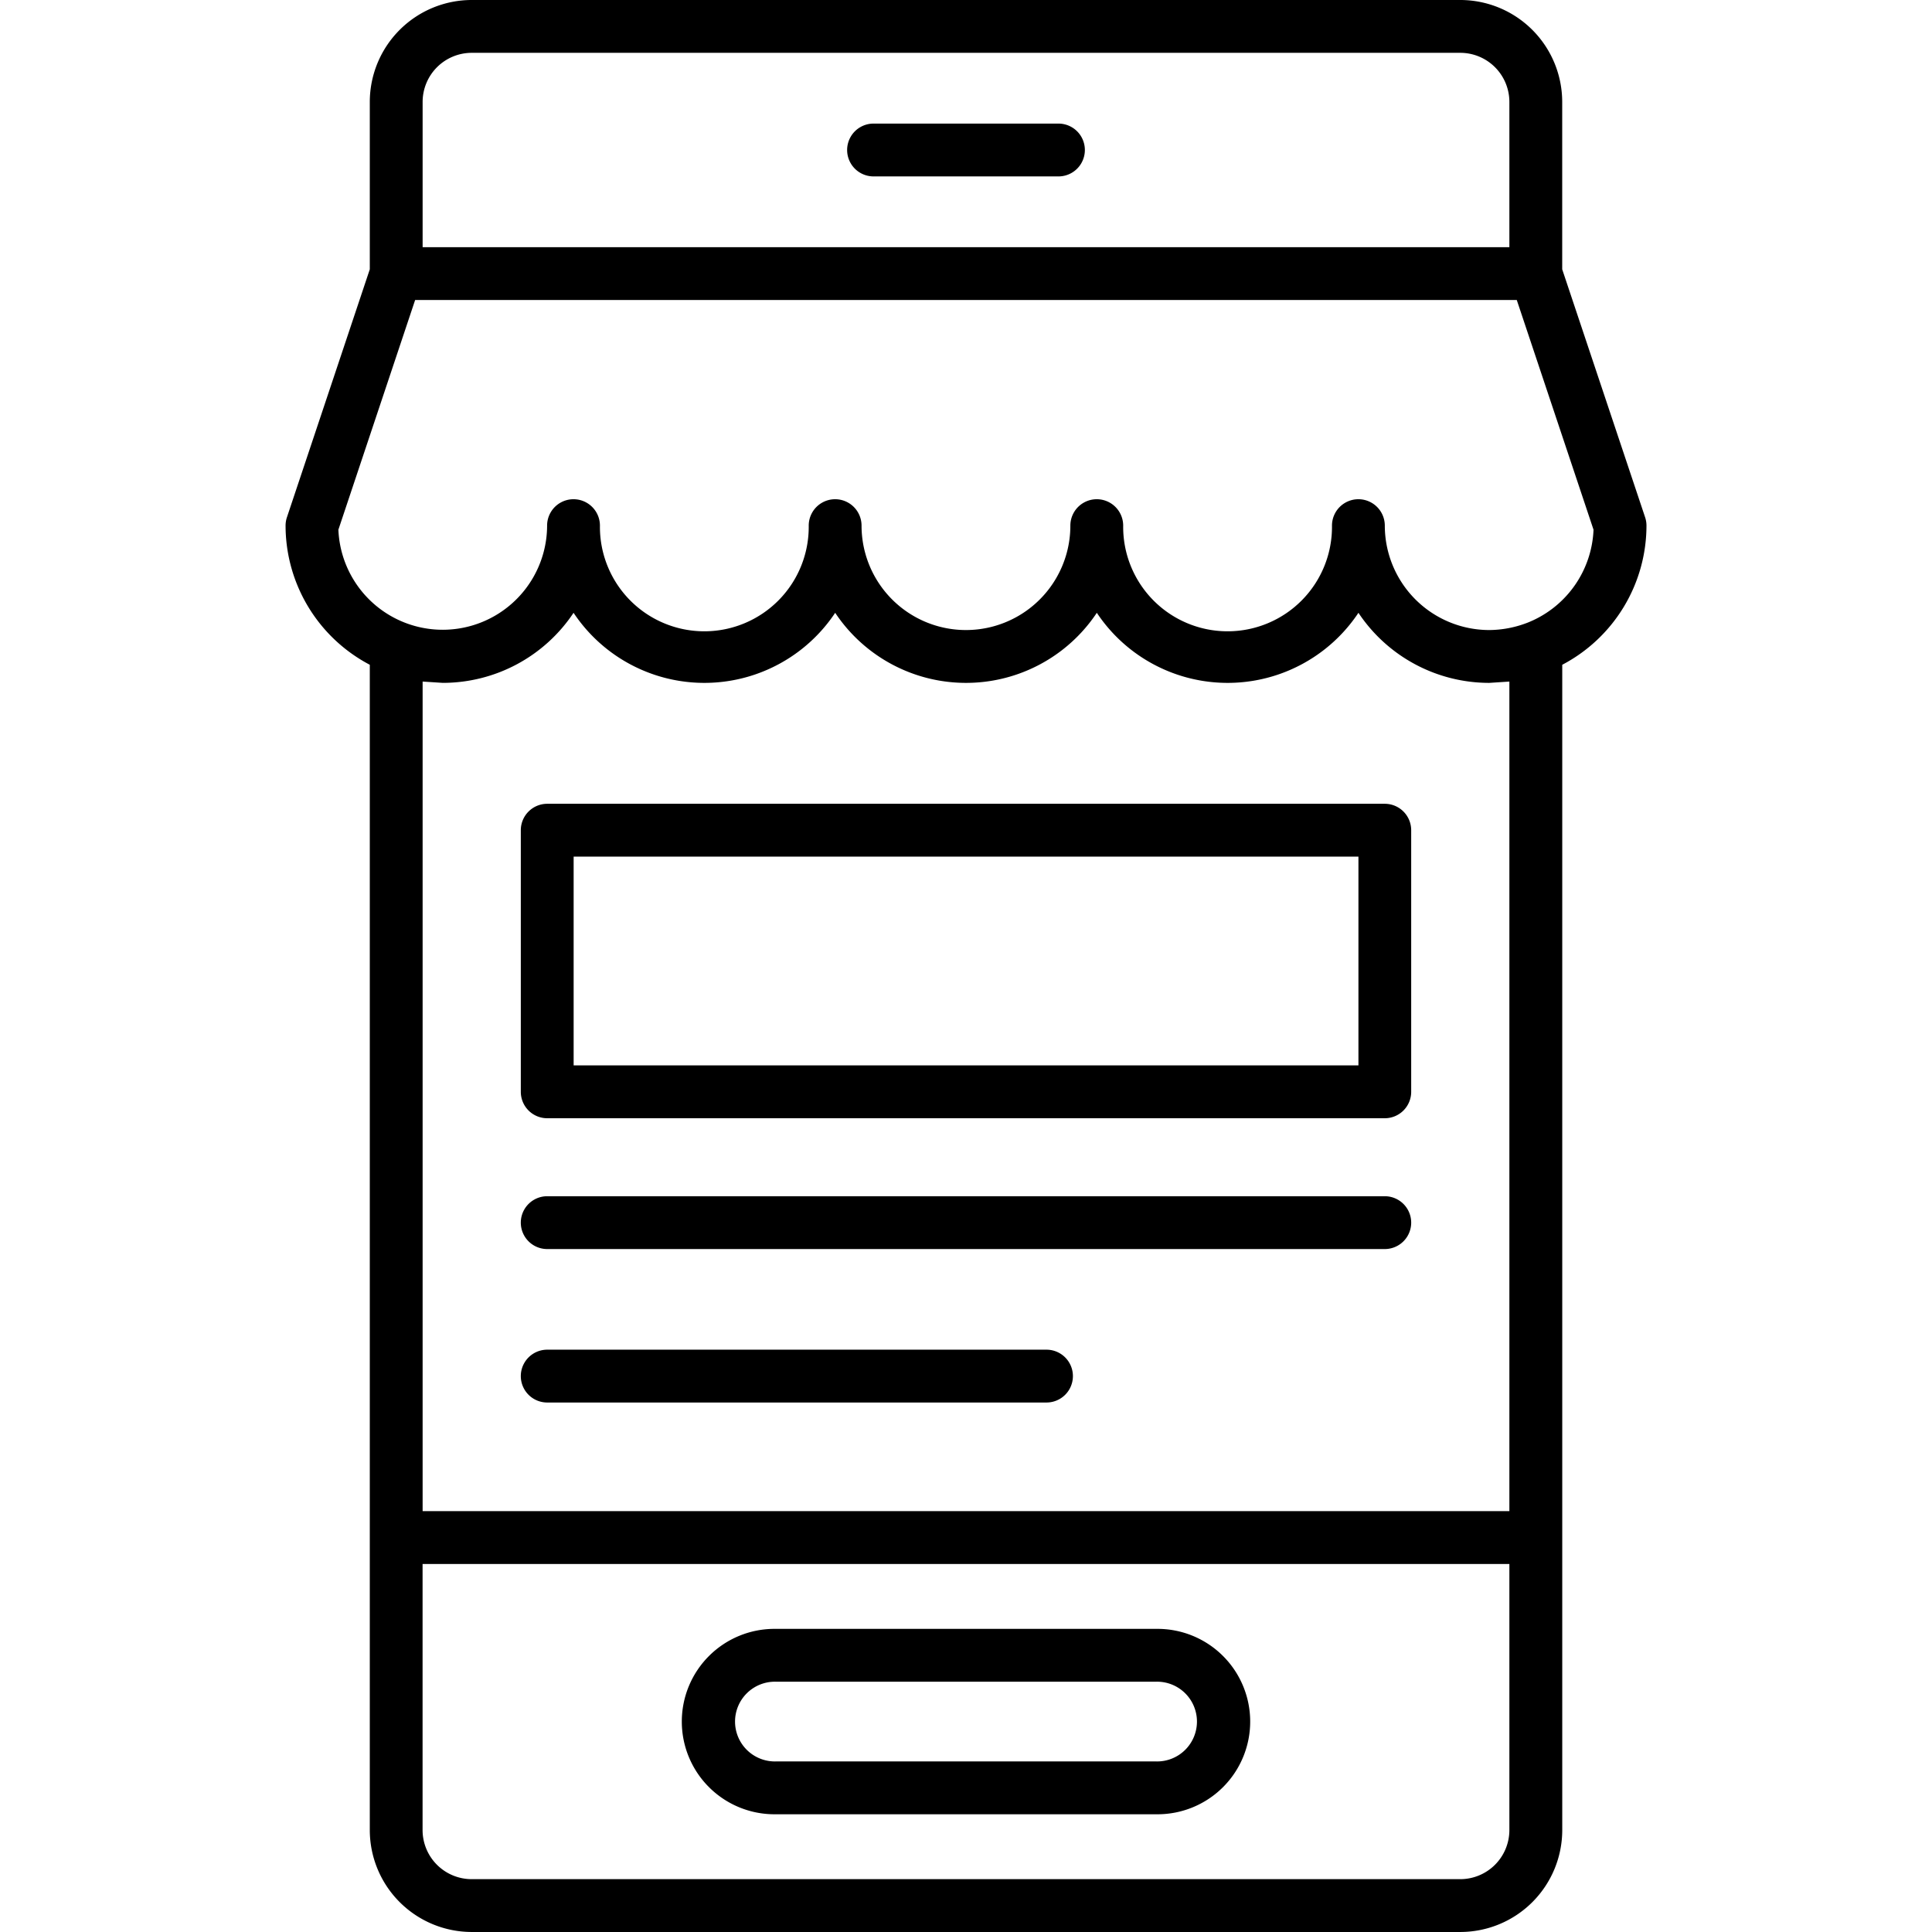 <svg id="Layer_2" height="30" viewBox="0 0 128 128" width="30" xmlns="http://www.w3.org/2000/svg" data-name="Layer 2"><g fill="rgb(0,0,0)"><path d="m109.083 34.825a1.738 1.738 0 0 0 -.09-.554l-5.493-16.429v-11.092a6.758 6.758 0 0 0 -6.747-6.75h-65.506a6.758 6.758 0 0 0 -6.747 6.75v11.092l-5.49 16.429a1.738 1.738 0 0 0 -.09.554 10.421 10.421 0 0 0 5.58 9.218v77.206a6.758 6.758 0 0 0 6.75 6.75h65.503a6.758 6.758 0 0 0 6.75-6.75v-77.206a10.421 10.421 0 0 0 5.58-9.218zm-81.083-28.075a3.254 3.254 0 0 1 3.25-3.25h65.503a3.254 3.254 0 0 1 3.247 3.25v9.626h-72zm72 114.499a3.254 3.254 0 0 1 -3.25 3.25h-65.503a3.254 3.254 0 0 1 -3.25-3.25v-17.632h72.003zm0-76.094v54.962h-72v-54.962l1.336.087a10.417 10.417 0 0 0 8.664-4.642 10.41 10.41 0 0 0 17.333 0 10.411 10.411 0 0 0 17.334 0 10.41 10.41 0 0 0 17.333 0 10.417 10.417 0 0 0 8.667 4.643zm1.14-3.877a7.105 7.105 0 0 1 -2.476.464 6.925 6.925 0 0 1 -6.917-6.917 1.75 1.75 0 0 0 -3.5 0 6.917 6.917 0 1 1 -13.833 0 1.75 1.75 0 0 0 -3.5 0 6.917 6.917 0 0 1 -13.834 0 1.75 1.75 0 0 0 -3.5 0 6.917 6.917 0 1 1 -13.833 0 1.75 1.75 0 0 0 -3.5 0 6.917 6.917 0 0 1 -13.828.269l5.085-15.218h72.986l5.085 15.218a6.925 6.925 0 0 1 -4.432 6.184z"/><path d="m51.392 120.2h25.216a6.142 6.142 0 1 0 0-12.283h-25.216a6.142 6.142 0 1 0 0 12.283zm0-8.783h25.216a2.642 2.642 0 1 1 0 5.283h-25.216a2.642 2.642 0 1 1 0-5.283z"/><path d="m91.745 53.253h-55.49a1.751 1.751 0 0 0 -1.75 1.747v17.336a1.75 1.75 0 0 0 1.75 1.75h55.49a1.75 1.75 0 0 0 1.75-1.75v-17.336a1.751 1.751 0 0 0 -1.75-1.747zm-1.745 17.333h-51.995v-13.833h51.995z"/><path d="m91.745 79.253h-55.49a1.75 1.75 0 0 0 0 3.5h55.49a1.75 1.75 0 0 0 0-3.5z"/><path d="m69.333 89.42h-33.078a1.75 1.75 0 0 0 0 3.5h33.078a1.75 1.75 0 0 0 0-3.5z"/><path d="m70.125 8.188h-12.25a1.75 1.75 0 0 0 0 3.5h12.25a1.75 1.75 0 0 0 0-3.5z"/></g></svg>